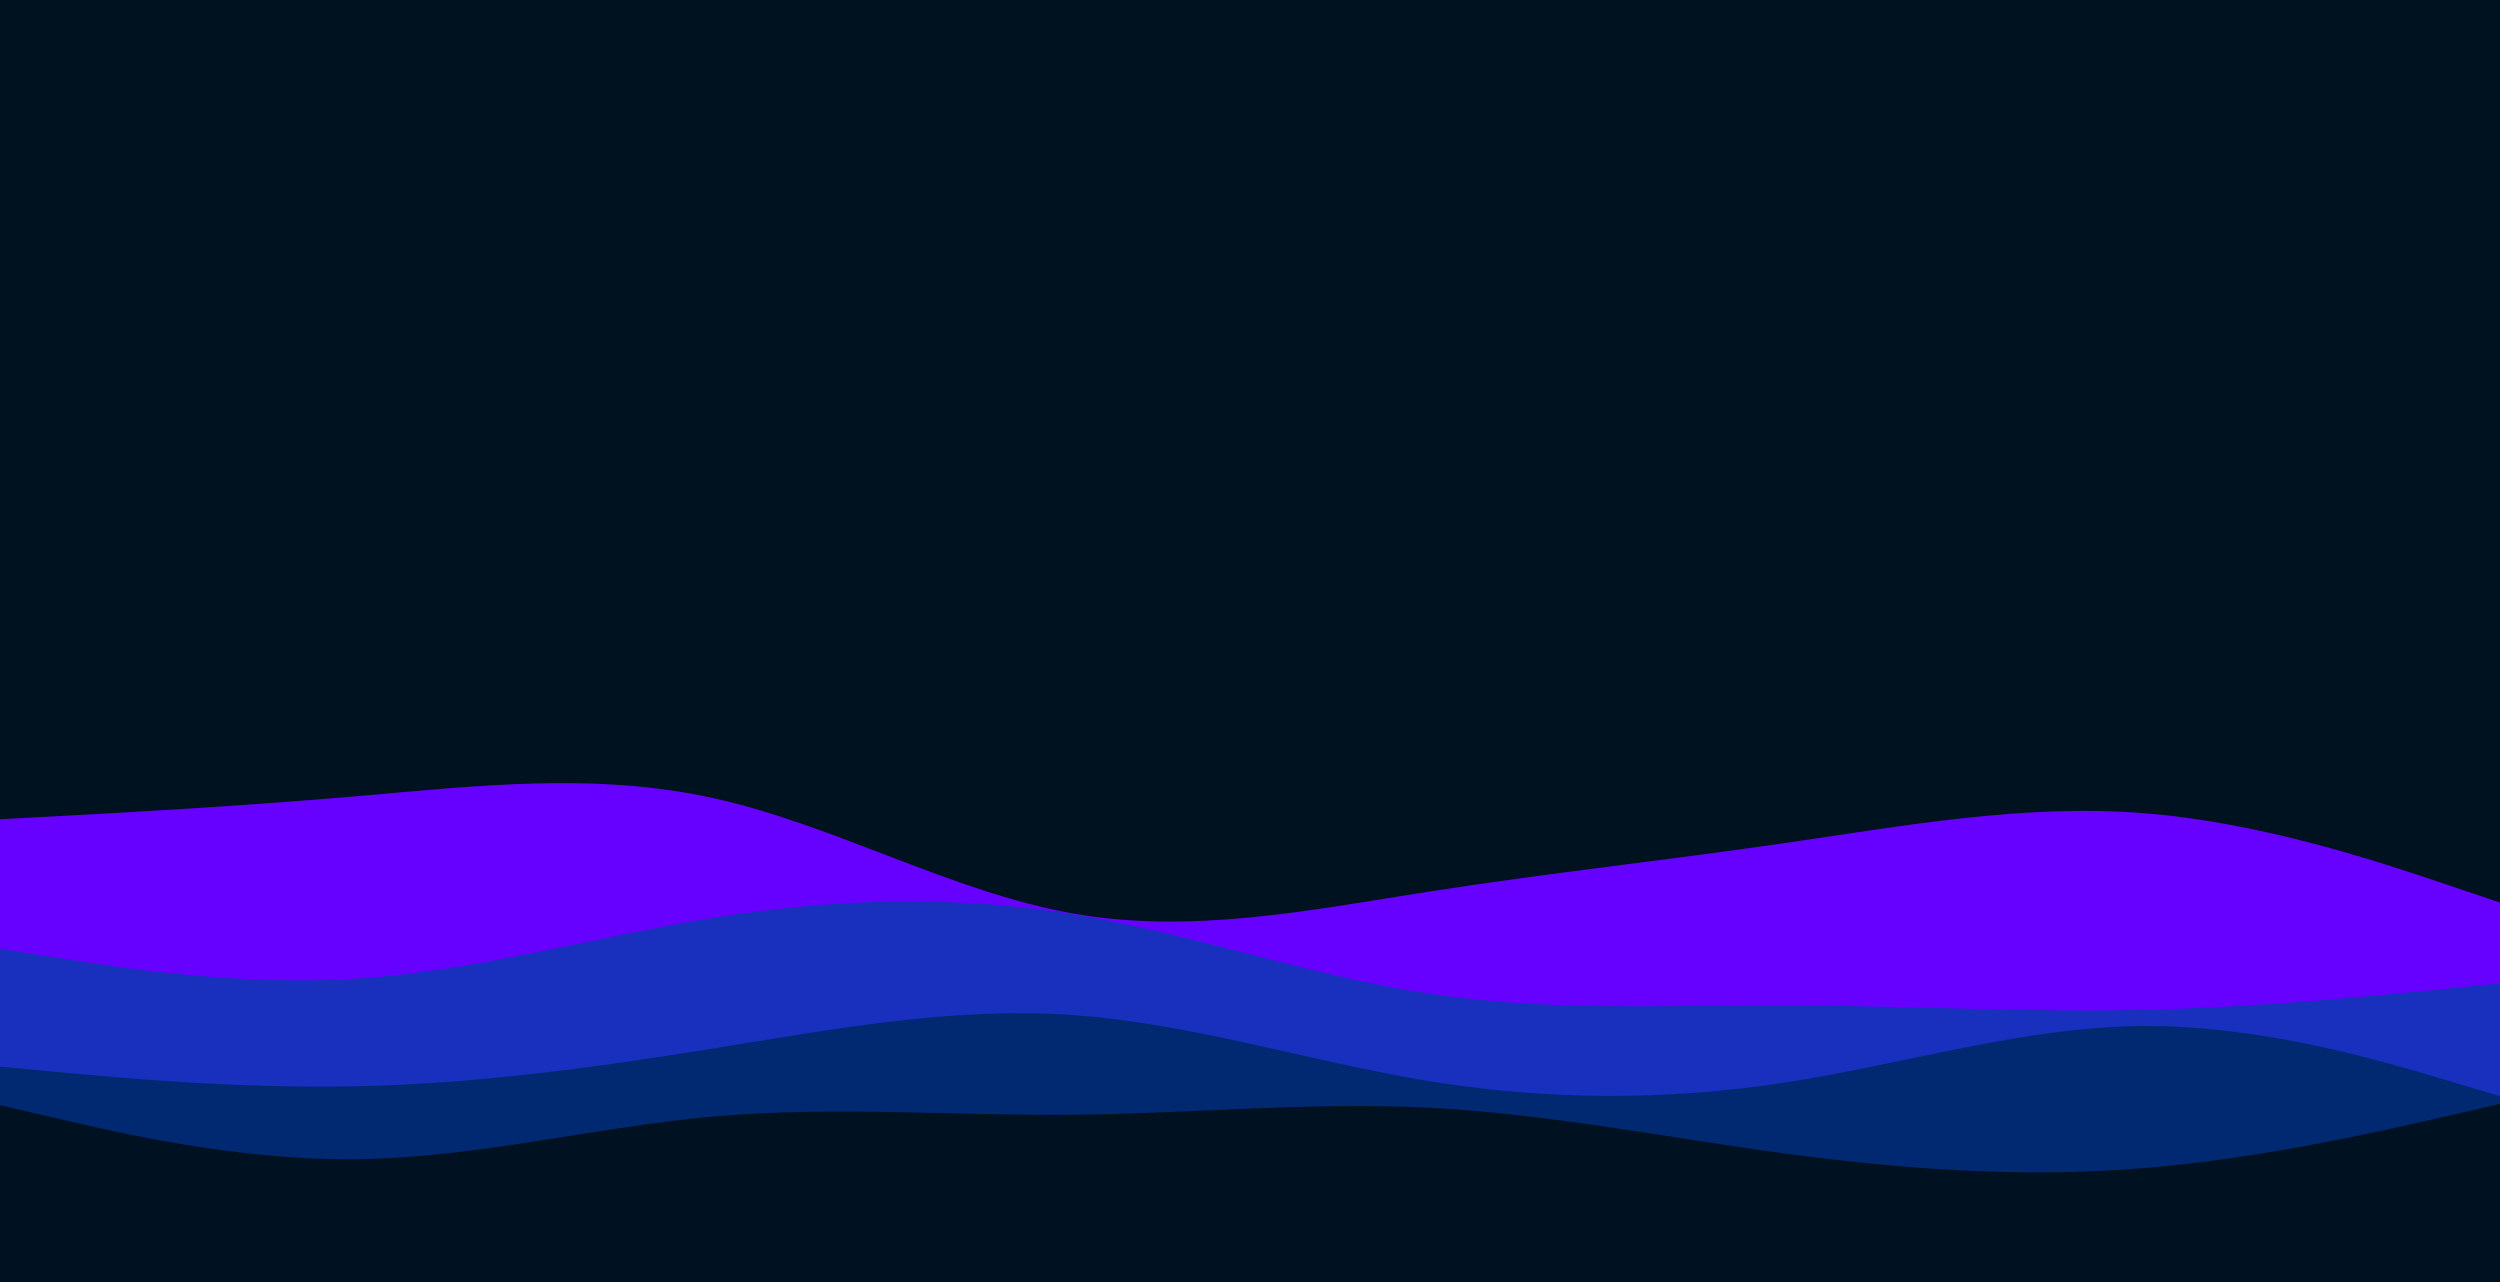 <svg id="visual" viewBox="0 0 1950 1000" width="1950" height="1000" xmlns="http://www.w3.org/2000/svg" xmlns:xlink="http://www.w3.org/1999/xlink" version="1.1"><rect x="0" y="0" width="1950" height="1000" fill="#001220"></rect><path d="M0 639L46.5 636.5C93 634 186 629 278.8 621C371.7 613 464.3 602 557.2 622.7C650 643.3 743 695.7 835.8 712.3C928.7 729 1021.3 710 1114.2 695.5C1207 681 1300 671 1392.8 657.5C1485.7 644 1578.3 627 1671.2 634.2C1764 641.3 1857 672.7 1903.5 688.3L1950 704L1950 1001L1903.5 1001C1857 1001 1764 1001 1671.2 1001C1578.3 1001 1485.7 1001 1392.8 1001C1300 1001 1207 1001 1114.2 1001C1021.3 1001 928.7 1001 835.8 1001C743 1001 650 1001 557.2 1001C464.3 1001 371.7 1001 278.8 1001C186 1001 93 1001 46.5 1001L0 1001Z" fill="#6600ff"></path><path d="M0 740L46.5 747.3C93 754.7 186 769.3 278.8 763.3C371.7 757.3 464.3 730.7 557.2 715.8C650 701 743 698 835.8 713C928.7 728 1021.3 761 1114.2 775C1207 789 1300 784 1392.8 784.2C1485.7 784.3 1578.3 789.7 1671.2 787.7C1764 785.7 1857 776.3 1903.5 771.7L1950 767L1950 1001L1903.5 1001C1857 1001 1764 1001 1671.2 1001C1578.3 1001 1485.7 1001 1392.8 1001C1300 1001 1207 1001 1114.2 1001C1021.3 1001 928.7 1001 835.8 1001C743 1001 650 1001 557.2 1001C464.3 1001 371.7 1001 278.8 1001C186 1001 93 1001 46.5 1001L0 1001Z" fill="#192fbd"></path><path d="M0 832L46.5 836.3C93 840.7 186 849.3 278.8 847.3C371.7 845.3 464.3 832.7 557.2 817.7C650 802.7 743 785.3 835.8 791.7C928.7 798 1021.3 828 1114.2 843.2C1207 858.3 1300 858.7 1392.8 844.3C1485.7 830 1578.3 801 1671.2 800.3C1764 799.7 1857 827.3 1903.5 841.2L1950 855L1950 1001L1903.5 1001C1857 1001 1764 1001 1671.2 1001C1578.3 1001 1485.7 1001 1392.8 1001C1300 1001 1207 1001 1114.2 1001C1021.3 1001 928.7 1001 835.8 1001C743 1001 650 1001 557.2 1001C464.3 1001 371.7 1001 278.8 1001C186 1001 93 1001 46.5 1001L0 1001Z" fill="#002972"></path><path d="M0 862L46.5 872.8C93 883.7 186 905.3 278.8 904.2C371.7 903 464.3 879 557.2 870.8C650 862.7 743 870.3 835.8 869.5C928.7 868.7 1021.3 859.3 1114.2 864C1207 868.7 1300 887.3 1392.8 899.8C1485.7 912.3 1578.3 918.7 1671.2 911.2C1764 903.7 1857 882.3 1903.5 871.7L1950 861L1950 1001L1903.5 1001C1857 1001 1764 1001 1671.2 1001C1578.3 1001 1485.7 1001 1392.8 1001C1300 1001 1207 1001 1114.2 1001C1021.3 1001 928.7 1001 835.8 1001C743 1001 650 1001 557.2 1001C464.3 1001 371.7 1001 278.8 1001C186 1001 93 1001 46.5 1001L0 1001Z" fill="#001122"></path></svg>